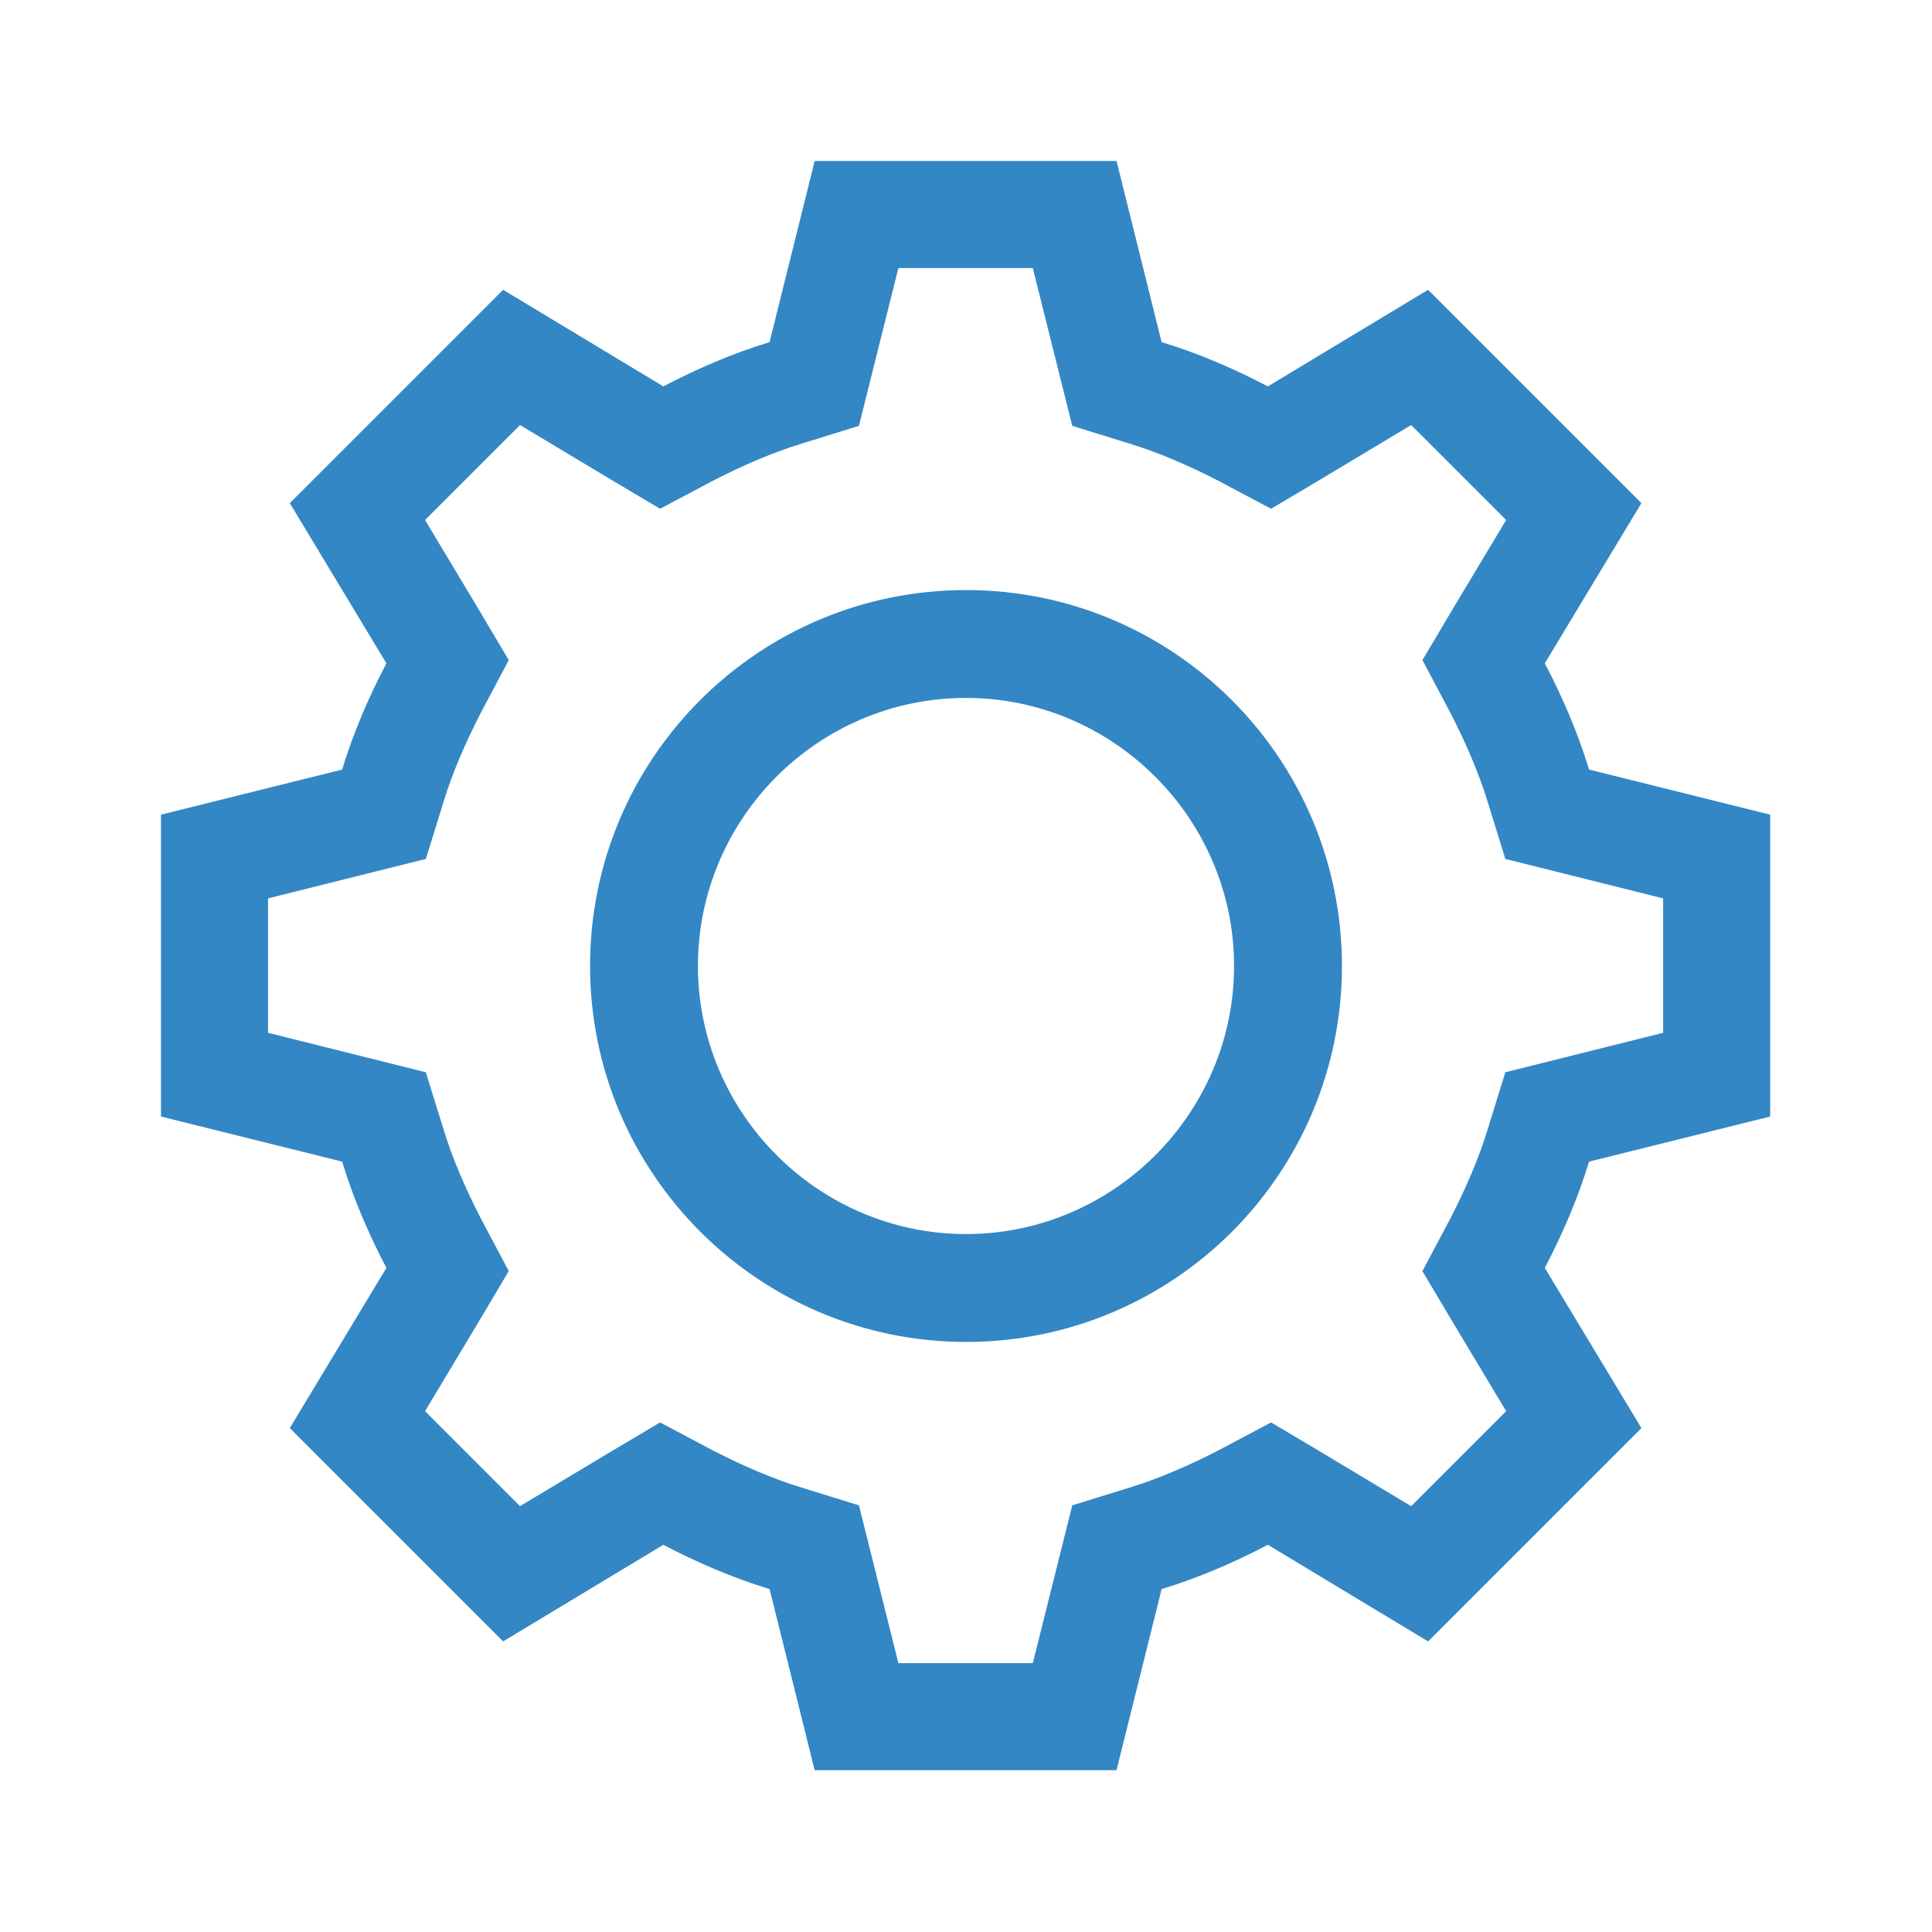 <?xml version="1.0" encoding="UTF-8"?>
<svg id="Layer_1" data-name="Layer 1" xmlns="http://www.w3.org/2000/svg" viewBox="0 0 24 24">
  <defs>
    <style>
      .cls-1 {
        fill: #3387c5;
      }
    </style>
  </defs>
  <path class="cls-1" d="M12,16.67c-2.57,0-4.67-2.09-4.67-4.67s2.09-4.67,4.67-4.67,4.67,2.09,4.67,4.67-2.09,4.67-4.67,4.67ZM12,8.67c-1.84,0-3.33,1.5-3.33,3.33s1.5,3.33,3.33,3.33,3.33-1.5,3.33-3.33-1.5-3.33-3.33-3.33Z"/>
  <path class="cls-1" d="M12.83,3.33l.31,1.24.18.72.71.22c.36.11.73.27,1.1.46l.66.35.64-.38,1.1-.66,1.18,1.18-.66,1.1-.38.64.35.66c.19.37.35.74.46,1.1l.22.71.72.18,1.24.31v1.67l-1.24.31-.72.18-.22.71c-.11.36-.27.73-.46,1.1l-.35.66.38.64.66,1.1-1.18,1.18-1.1-.66-.64-.38-.66.35c-.37.19-.74.35-1.1.46l-.71.22-.18.72-.31,1.24h-1.67l-.31-1.24-.18-.72-.71-.22c-.36-.11-.73-.27-1.1-.46l-.66-.35-.64.38-1.1.66-1.18-1.18.66-1.1.38-.64-.35-.66c-.19-.37-.35-.74-.46-1.1l-.22-.71-.72-.18-1.24-.31v-1.67l1.24-.31.72-.18.22-.71c.11-.36.27-.73.46-1.1l.35-.66-.38-.64-.66-1.1,1.18-1.18,1.1.66.64.38.66-.35c.37-.19.74-.35,1.1-.46l.71-.22.18-.72.31-1.24h1.67M13.87,2h-3.75l-.56,2.25c-.46.14-.9.33-1.32.55l-1.99-1.2-2.65,2.65,1.2,1.99c-.22.42-.41.86-.55,1.32l-2.25.56v3.75l2.25.56c.14.46.33.9.55,1.32l-1.2,1.99,2.65,2.65,1.99-1.2c.42.22.86.41,1.32.55l.56,2.25h3.75l.56-2.25c.46-.14.9-.33,1.32-.55l1.99,1.2,2.65-2.65-1.2-1.99c.22-.42.41-.86.55-1.32l2.25-.56v-3.75l-2.25-.56c-.14-.46-.33-.9-.55-1.32l1.2-1.99-2.65-2.65-1.99,1.2c-.42-.22-.86-.41-1.32-.55l-.56-2.25h0Z"/>
</svg>